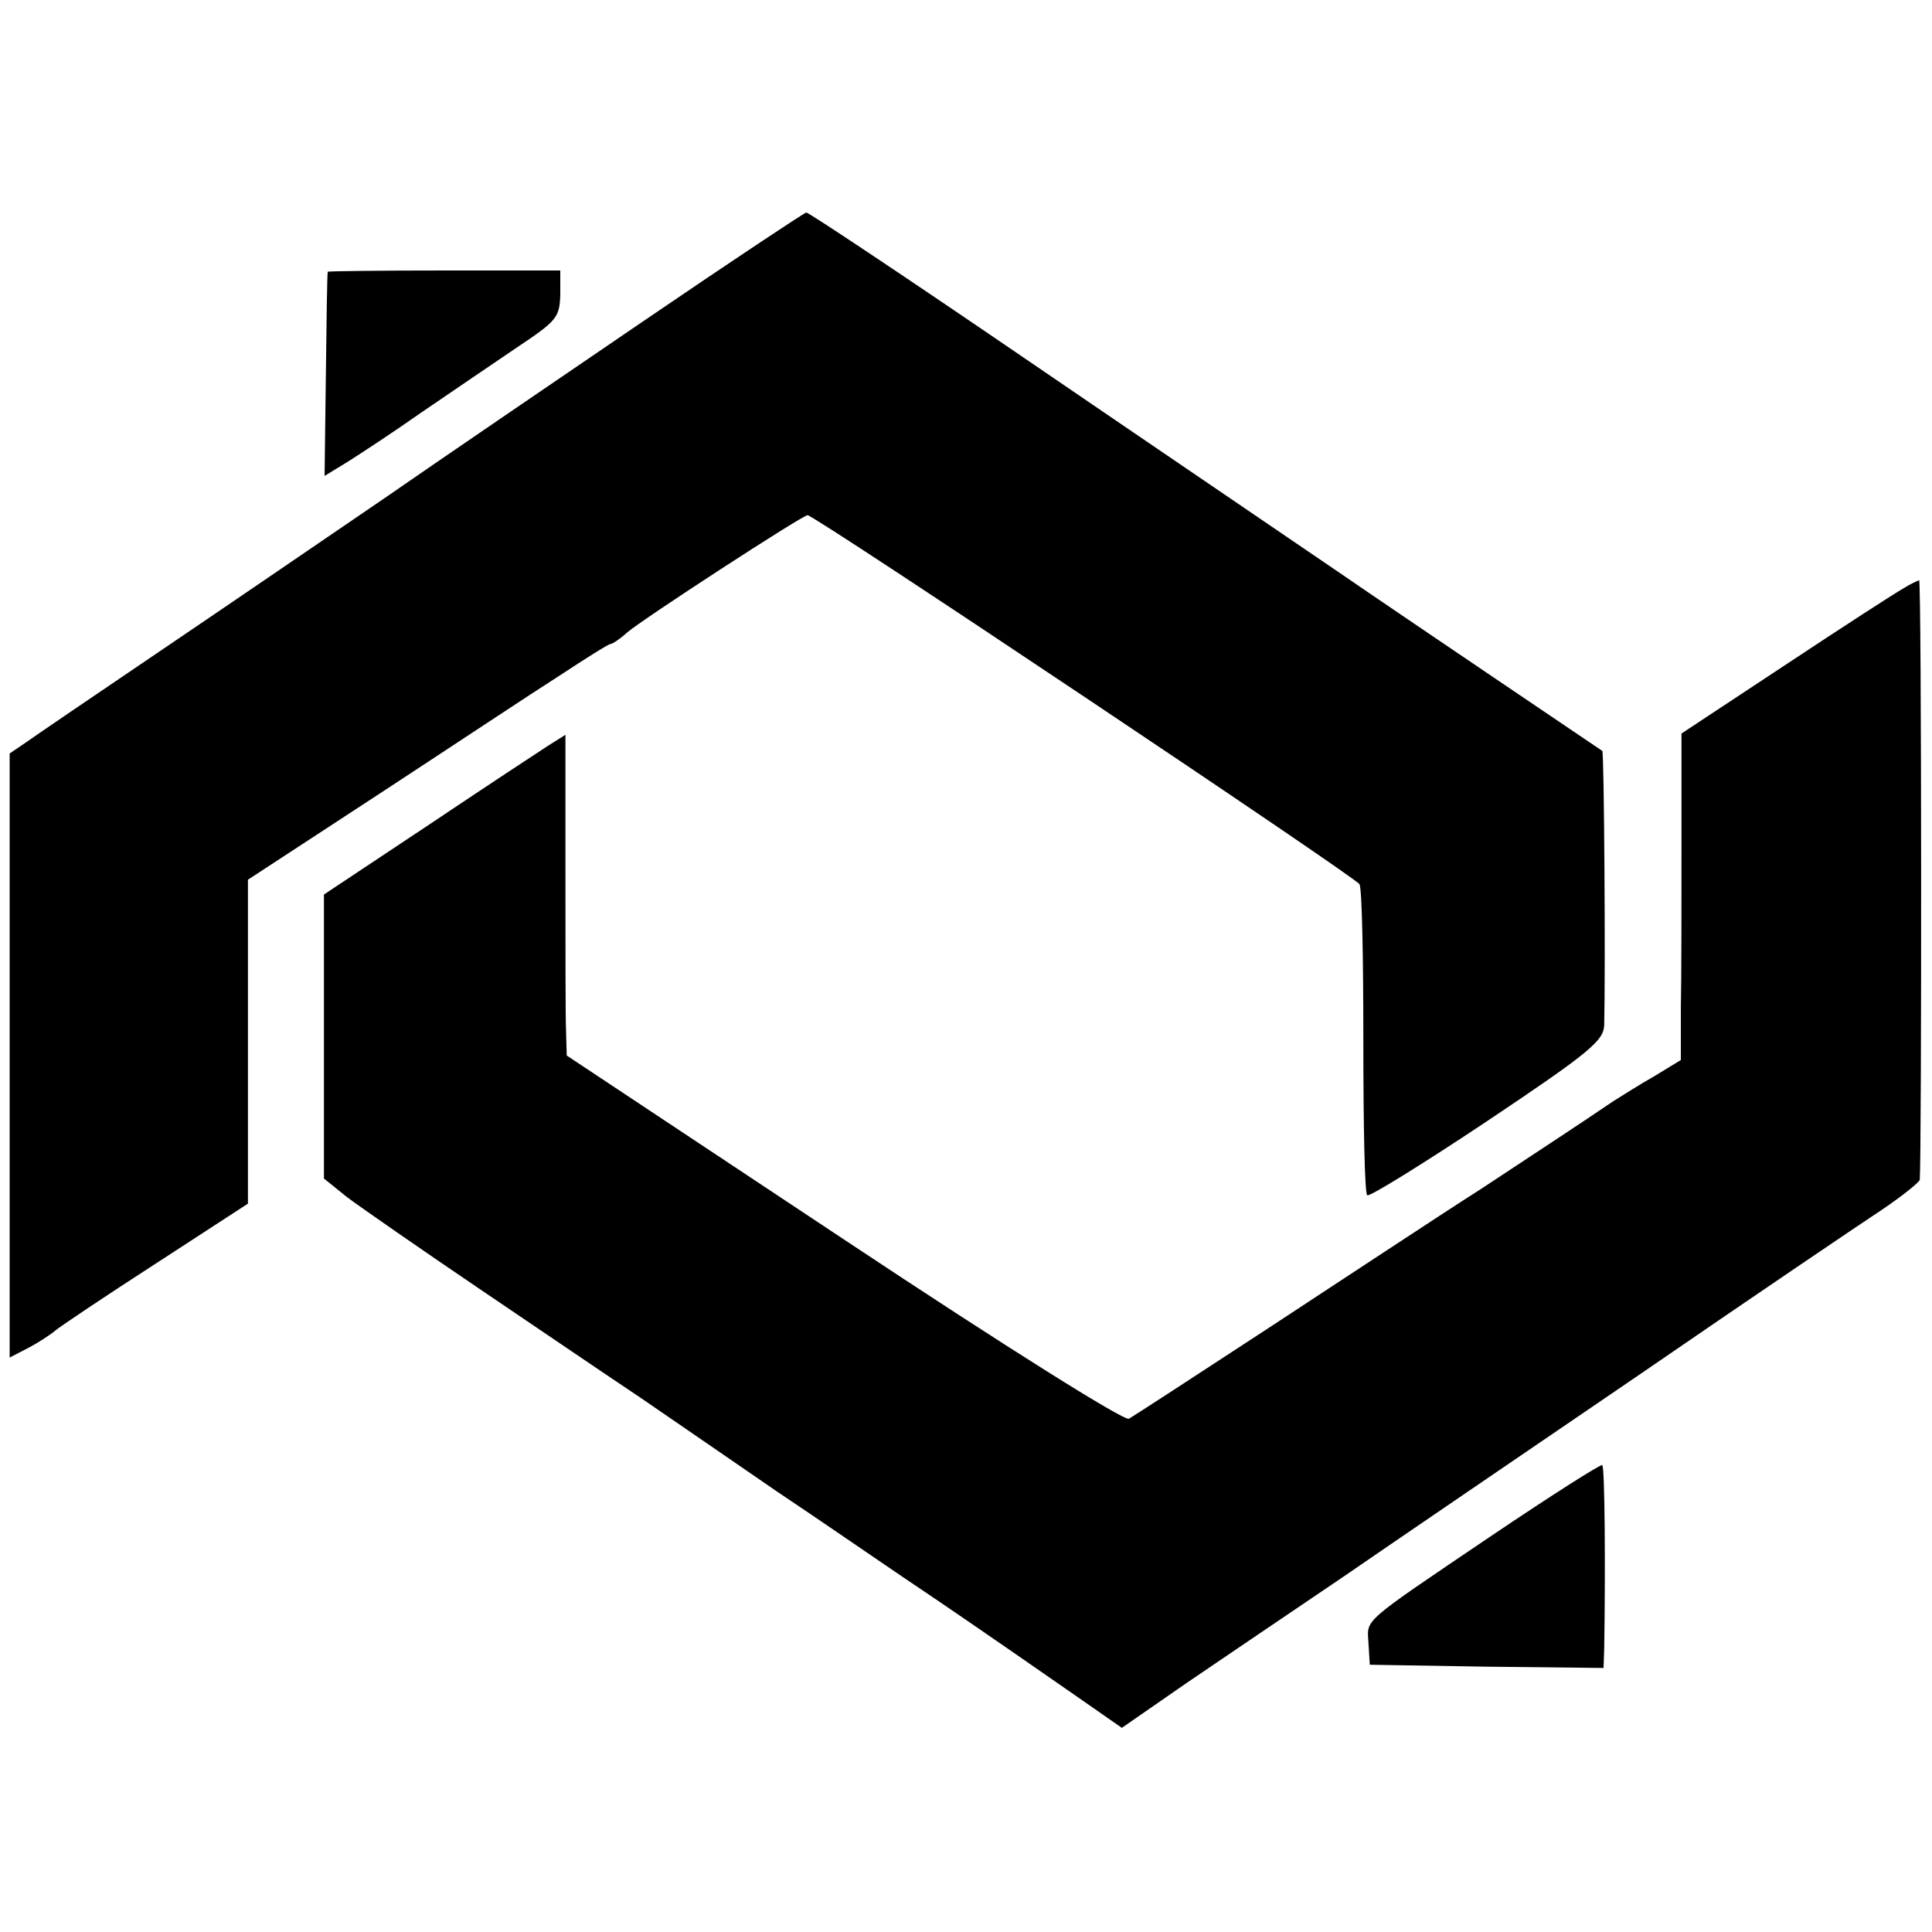 <?xml version="1.0" standalone="no"?>
<!DOCTYPE svg PUBLIC "-//W3C//DTD SVG 20010904//EN"
 "http://www.w3.org/TR/2001/REC-SVG-20010904/DTD/svg10.dtd">
<svg version="1.0" xmlns="http://www.w3.org/2000/svg"
 width="300pt" height="300pt" viewBox="0 0 300 300"
 preserveAspectRatio="xMidYMid meet">
<g transform="translate(0,300) scale(0.1,-0.1)"
fill="#000000" stroke="none">
<path d="M1000 2502 c-135 -92 -317 -216 -405 -277 -88 -60 -243 -166 -345
-235 -102 -69 -196 -133 -210 -143 l-25 -17 0 -469 0 -469 29 15 c17 9 35 21
42 27 7 6 77 53 156 104 l143 93 0 251 0 252 205 134 c113 74 238 157 279 183
41 27 76 49 79 49 3 0 15 8 26 18 23 20 272 182 280 182 11 0 851 -562 857
-573 4 -7 6 -117 6 -245 0 -128 2 -235 6 -238 3 -3 87 49 186 115 160 107 181
125 182 149 2 83 0 425 -3 426 -16 11 -295 199 -413 280 -82 56 -300 204 -483
329 -183 125 -336 227 -340 227 -4 -1 -117 -76 -252 -168z"/>
<path d="M509 2578 c-1 -2 -2 -74 -3 -160 l-2 -157 36 22 c19 12 71 46 115 77
44 30 110 75 147 100 63 42 67 47 68 83 l0 37 -180 0 c-99 0 -181 -1 -181 -2z"/>
<path d="M2955 2086 c-11 -6 -93 -59 -182 -118 l-162 -107 0 -173 c0 -95 0
-209 -1 -254 l0 -80 -41 -25 c-23 -13 -51 -31 -64 -39 -62 -42 -90 -60 -205
-136 -69 -44 -217 -142 -330 -216 -113 -74 -210 -137 -217 -141 -7 -4 -189
110 -442 278 l-431 286 -1 37 c-1 20 -1 132 -1 249 l0 212 -27 -17 c-14 -9
-99 -65 -187 -124 l-161 -107 0 -221 0 -220 36 -29 c20 -15 112 -79 205 -142
93 -63 205 -139 250 -169 45 -31 140 -96 211 -145 72 -48 186 -127 255 -173
69 -47 160 -110 203 -140 l79 -55 101 70 c56 38 165 112 242 164 77 53 284
194 460 314 176 121 346 236 378 257 31 21 57 42 58 46 3 38 3 932 -1 931 -3
-1 -14 -6 -25 -13z"/>
<path d="M2317 616 c-207 -140 -194 -129 -192 -168 l2 -33 181 -3 182 -2 1 30
c2 122 1 282 -3 285 -2 2 -79 -47 -171 -109z"/>
</g>
</svg>
